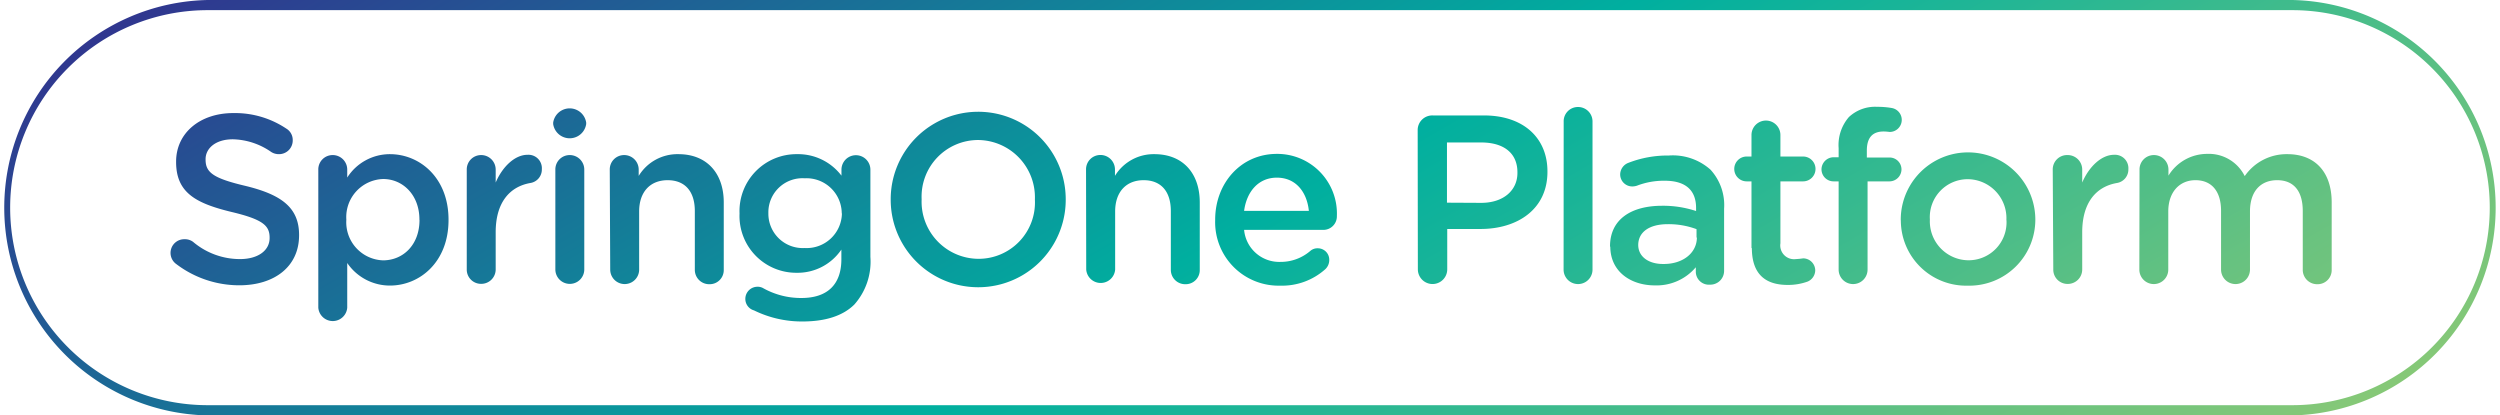 <svg xmlns="http://www.w3.org/2000/svg" xmlns:xlink="http://www.w3.org/1999/xlink" viewBox="0 0 275.68 45.81"><defs><style>.cls-1{fill:url(#New_Gradient_Swatch_4);}</style><linearGradient id="New_Gradient_Swatch_4" x1="178.02" y1="92.51" x2="97.66" y2="-46.7" gradientUnits="userSpaceOnUse"><stop offset="0" stop-color="#86c877"/><stop offset="0.13" stop-color="#67c280"/><stop offset="0.4" stop-color="#18b498"/><stop offset="0.49" stop-color="#00af9f"/><stop offset="1" stop-color="#30368f"/></linearGradient></defs><title>Asset 1</title><g id="Layer_2" data-name="Layer 2"><g id="content"><path class="cls-1" d="M19.44,29.12a1.51,1.51,0,0,1,.9-2.74,1.5,1.5,0,0,1,.95.29,8,8,0,0,0,5.17,1.9c2,0,3.27-.95,3.27-2.32V26.2c0-1.32-.74-2-4.17-2.82-3.93-.95-6.14-2.11-6.14-5.51v-.05c0-3.16,2.64-5.35,6.3-5.35a10.16,10.16,0,0,1,5.85,1.71,1.46,1.46,0,0,1,.71,1.29A1.51,1.51,0,0,1,30.75,17a1.56,1.56,0,0,1-.84-.24,7.68,7.68,0,0,0-4.24-1.4c-1.9,0-3,1-3,2.19v.05c0,1.42.84,2.06,4.4,2.9,3.9.95,5.91,2.35,5.91,5.4v.05c0,3.45-2.72,5.51-6.59,5.51A11.49,11.49,0,0,1,19.44,29.12ZM35.1,18.71a1.58,1.58,0,0,1,1.58-1.61,1.6,1.6,0,0,1,1.61,1.61v.87A5.57,5.57,0,0,1,43,17c3.27,0,6.46,2.58,6.46,7.22v.05c0,4.61-3.16,7.22-6.46,7.22A5.69,5.69,0,0,1,38.29,29v4.93a1.6,1.6,0,0,1-3.19,0Zm11.15,5.54v-.05c0-2.69-1.82-4.46-4-4.46a4.2,4.2,0,0,0-4.06,4.46v.05a4.2,4.2,0,0,0,4.06,4.46C44.46,28.7,46.26,27,46.26,24.25Zm5.22-5.54a1.58,1.58,0,0,1,1.58-1.61,1.6,1.6,0,0,1,1.61,1.61v1.42c.74-1.74,2.11-3.06,3.51-3.06a1.48,1.48,0,0,1,1.58,1.58,1.5,1.5,0,0,1-1.27,1.53c-2.27.4-3.82,2.14-3.82,5.43v4.11a1.59,1.59,0,0,1-1.61,1.58,1.57,1.57,0,0,1-1.58-1.58ZM61,13.52a1.84,1.84,0,0,1,3.64,0v.16a1.84,1.84,0,0,1-3.64,0Zm.24,5.19a1.58,1.58,0,0,1,1.58-1.61,1.6,1.6,0,0,1,1.61,1.61v11a1.59,1.59,0,0,1-3.19,0Zm6,0a1.58,1.58,0,0,1,1.58-1.61,1.6,1.6,0,0,1,1.61,1.61v.69A5,5,0,0,1,74.81,17c3.14,0,5,2.11,5,5.32v7.44a1.55,1.55,0,0,1-1.58,1.58,1.58,1.58,0,0,1-1.61-1.58V23.27c0-2.16-1.08-3.4-3-3.4s-3.14,1.29-3.14,3.45v6.41a1.59,1.59,0,0,1-3.19,0Zm15.85,15.5a1.31,1.31,0,0,1-.9-1.27,1.34,1.34,0,0,1,1.34-1.32,1.25,1.25,0,0,1,.58.13,8.52,8.52,0,0,0,4.27,1.11c2.85,0,4.4-1.48,4.4-4.27V27.52a5.83,5.83,0,0,1-4.9,2.56,6.26,6.26,0,0,1-6.33-6.51v-.05A6.28,6.28,0,0,1,87.91,17a6,6,0,0,1,4.88,2.37v-.66a1.59,1.59,0,1,1,3.19,0v9.62a7.12,7.12,0,0,1-1.77,5.25c-1.27,1.26-3.22,1.87-5.72,1.87A12,12,0,0,1,83.11,34.21Zm9.73-10.68v-.05a3.89,3.89,0,0,0-4.09-3.82,3.76,3.76,0,0,0-4,3.82v.05a3.79,3.79,0,0,0,4,3.82A3.89,3.89,0,0,0,92.84,23.53ZM98.22,22V22a9.65,9.65,0,0,1,19.3-.05V22a9.65,9.65,0,0,1-19.3.05Zm15.9,0V22a6.32,6.32,0,0,0-6.27-6.56,6.24,6.24,0,0,0-6.22,6.51V22a6.3,6.3,0,0,0,6.27,6.54A6.21,6.21,0,0,0,114.12,22Zm5.64-3.3a1.58,1.58,0,0,1,1.58-1.61,1.6,1.6,0,0,1,1.61,1.61v.69A5,5,0,0,1,127.3,17c3.14,0,5,2.11,5,5.32v7.44a1.55,1.55,0,0,1-1.58,1.58,1.58,1.58,0,0,1-1.61-1.58V23.27c0-2.16-1.08-3.4-3-3.4s-3.14,1.29-3.14,3.45v6.41a1.6,1.6,0,0,1-3.19,0ZM141.17,31.5A7,7,0,0,1,134,24.27v-.05c0-4,2.82-7.25,6.8-7.25a6.58,6.58,0,0,1,6.62,6.85,1.49,1.49,0,0,1-1.5,1.53h-8.73a3.89,3.89,0,0,0,4,3.53,5,5,0,0,0,3.3-1.21,1.19,1.19,0,0,1,.82-.29,1.26,1.26,0,0,1,1.27,1.29,1.39,1.39,0,0,1-.42,1A7.15,7.15,0,0,1,141.17,31.5Zm3.16-8.25c-.21-2.06-1.42-3.66-3.53-3.66-2,0-3.32,1.5-3.61,3.66Zm12-8.88A1.61,1.61,0,0,1,158,12.73h5.64c4.32,0,7,2.45,7,6.17v.05c0,4.14-3.32,6.3-7.38,6.3h-3.67V29.7a1.62,1.62,0,0,1-3.24,0Zm7,8c2.45,0,4-1.37,4-3.3V19c0-2.16-1.56-3.29-4-3.29h-3.77v6.64Zm9.1-8.94A1.57,1.57,0,0,1,174,11.8a1.59,1.59,0,0,1,1.61,1.58V29.73a1.59,1.59,0,0,1-3.19,0Zm5.11,13.79v-.05c0-3,2.35-4.48,5.75-4.48a11.63,11.63,0,0,1,3.74.58v-.34c0-2-1.21-3-3.45-3a8.27,8.27,0,0,0-3.08.55,1.79,1.79,0,0,1-.5.08,1.33,1.33,0,0,1-1.34-1.32,1.39,1.39,0,0,1,.87-1.27,11.94,11.94,0,0,1,4.48-.82,6.24,6.24,0,0,1,4.61,1.56,5.78,5.78,0,0,1,1.5,4.3v6.85a1.52,1.52,0,0,1-1.56,1.53A1.44,1.44,0,0,1,187,30v-.53a5.66,5.66,0,0,1-4.53,2C179.89,31.47,177.57,30,177.57,27.17Zm9.54-1v-.95a8.84,8.84,0,0,0-3.16-.55c-2.06,0-3.27.87-3.27,2.32V27c0,1.34,1.19,2.11,2.72,2.11C185.51,29.15,187.12,27.94,187.12,26.17Zm6.06,1.16V20h-.53a1.37,1.37,0,1,1,0-2.74h.53V14.89a1.59,1.59,0,0,1,3.19,0v2.37h2.5a1.37,1.37,0,1,1,0,2.74h-2.5v6.83a1.52,1.52,0,0,0,1.71,1.74,7.53,7.53,0,0,0,.79-.08,1.34,1.34,0,0,1,1.34,1.32,1.37,1.37,0,0,1-.84,1.24,6.33,6.33,0,0,1-2.19.37C194.84,31.42,193.18,30.39,193.18,27.33ZM202.75,20h-.55a1.33,1.33,0,0,1-1.34-1.32,1.35,1.35,0,0,1,1.34-1.34h.55v-1a4.71,4.71,0,0,1,1.13-3.43A4.22,4.22,0,0,1,207,11.78a9.21,9.21,0,0,1,1.61.13,1.33,1.33,0,0,1-.24,2.64,5.06,5.06,0,0,0-.66-.05c-1.21,0-1.85.66-1.85,2.11v.76h2.48a1.31,1.31,0,0,1,1.34,1.32A1.33,1.33,0,0,1,208.37,20h-2.43v9.73a1.59,1.59,0,0,1-3.19,0Zm6.85,4.3v-.05a7.42,7.42,0,0,1,14.84-.05v.05A7.28,7.28,0,0,1,217,31.5,7.2,7.2,0,0,1,209.61,24.3Zm11.65,0v-.05A4.3,4.3,0,0,0,217,19.76a4.18,4.18,0,0,0-4.19,4.43v.05A4.29,4.29,0,0,0,217,28.7,4.18,4.18,0,0,0,221.26,24.3Zm5.11-5.59A1.58,1.58,0,0,1,228,17.1a1.6,1.6,0,0,1,1.61,1.61v1.42c.74-1.74,2.11-3.06,3.51-3.06a1.48,1.48,0,0,1,1.58,1.58,1.5,1.5,0,0,1-1.27,1.53c-2.27.4-3.82,2.14-3.82,5.43v4.11A1.59,1.59,0,0,1,228,31.31a1.57,1.57,0,0,1-1.58-1.58Zm9.57,0a1.58,1.58,0,0,1,1.58-1.61,1.6,1.6,0,0,1,1.61,1.61v.66a5,5,0,0,1,4.24-2.4,4.42,4.42,0,0,1,4.17,2.45A5.6,5.6,0,0,1,252.24,17c3,0,4.88,1.92,4.88,5.32v7.44a1.55,1.55,0,0,1-1.58,1.58,1.58,1.58,0,0,1-1.61-1.58V23.27c0-2.21-1-3.4-2.82-3.4s-3,1.21-3,3.45v6.41a1.59,1.59,0,0,1-3.19,0V23.24c0-2.16-1.05-3.37-2.82-3.37s-3,1.32-3,3.45v6.41a1.59,1.59,0,0,1-3.19,0Zm16.83,27.1H22.9A22.91,22.91,0,0,1,22.9,0H252.77a22.91,22.91,0,0,1,0,45.81ZM22.9,1.12a21.78,21.78,0,0,0,0,43.56H252.77a21.78,21.78,0,0,0,0-43.56Z"/></g></g></svg>